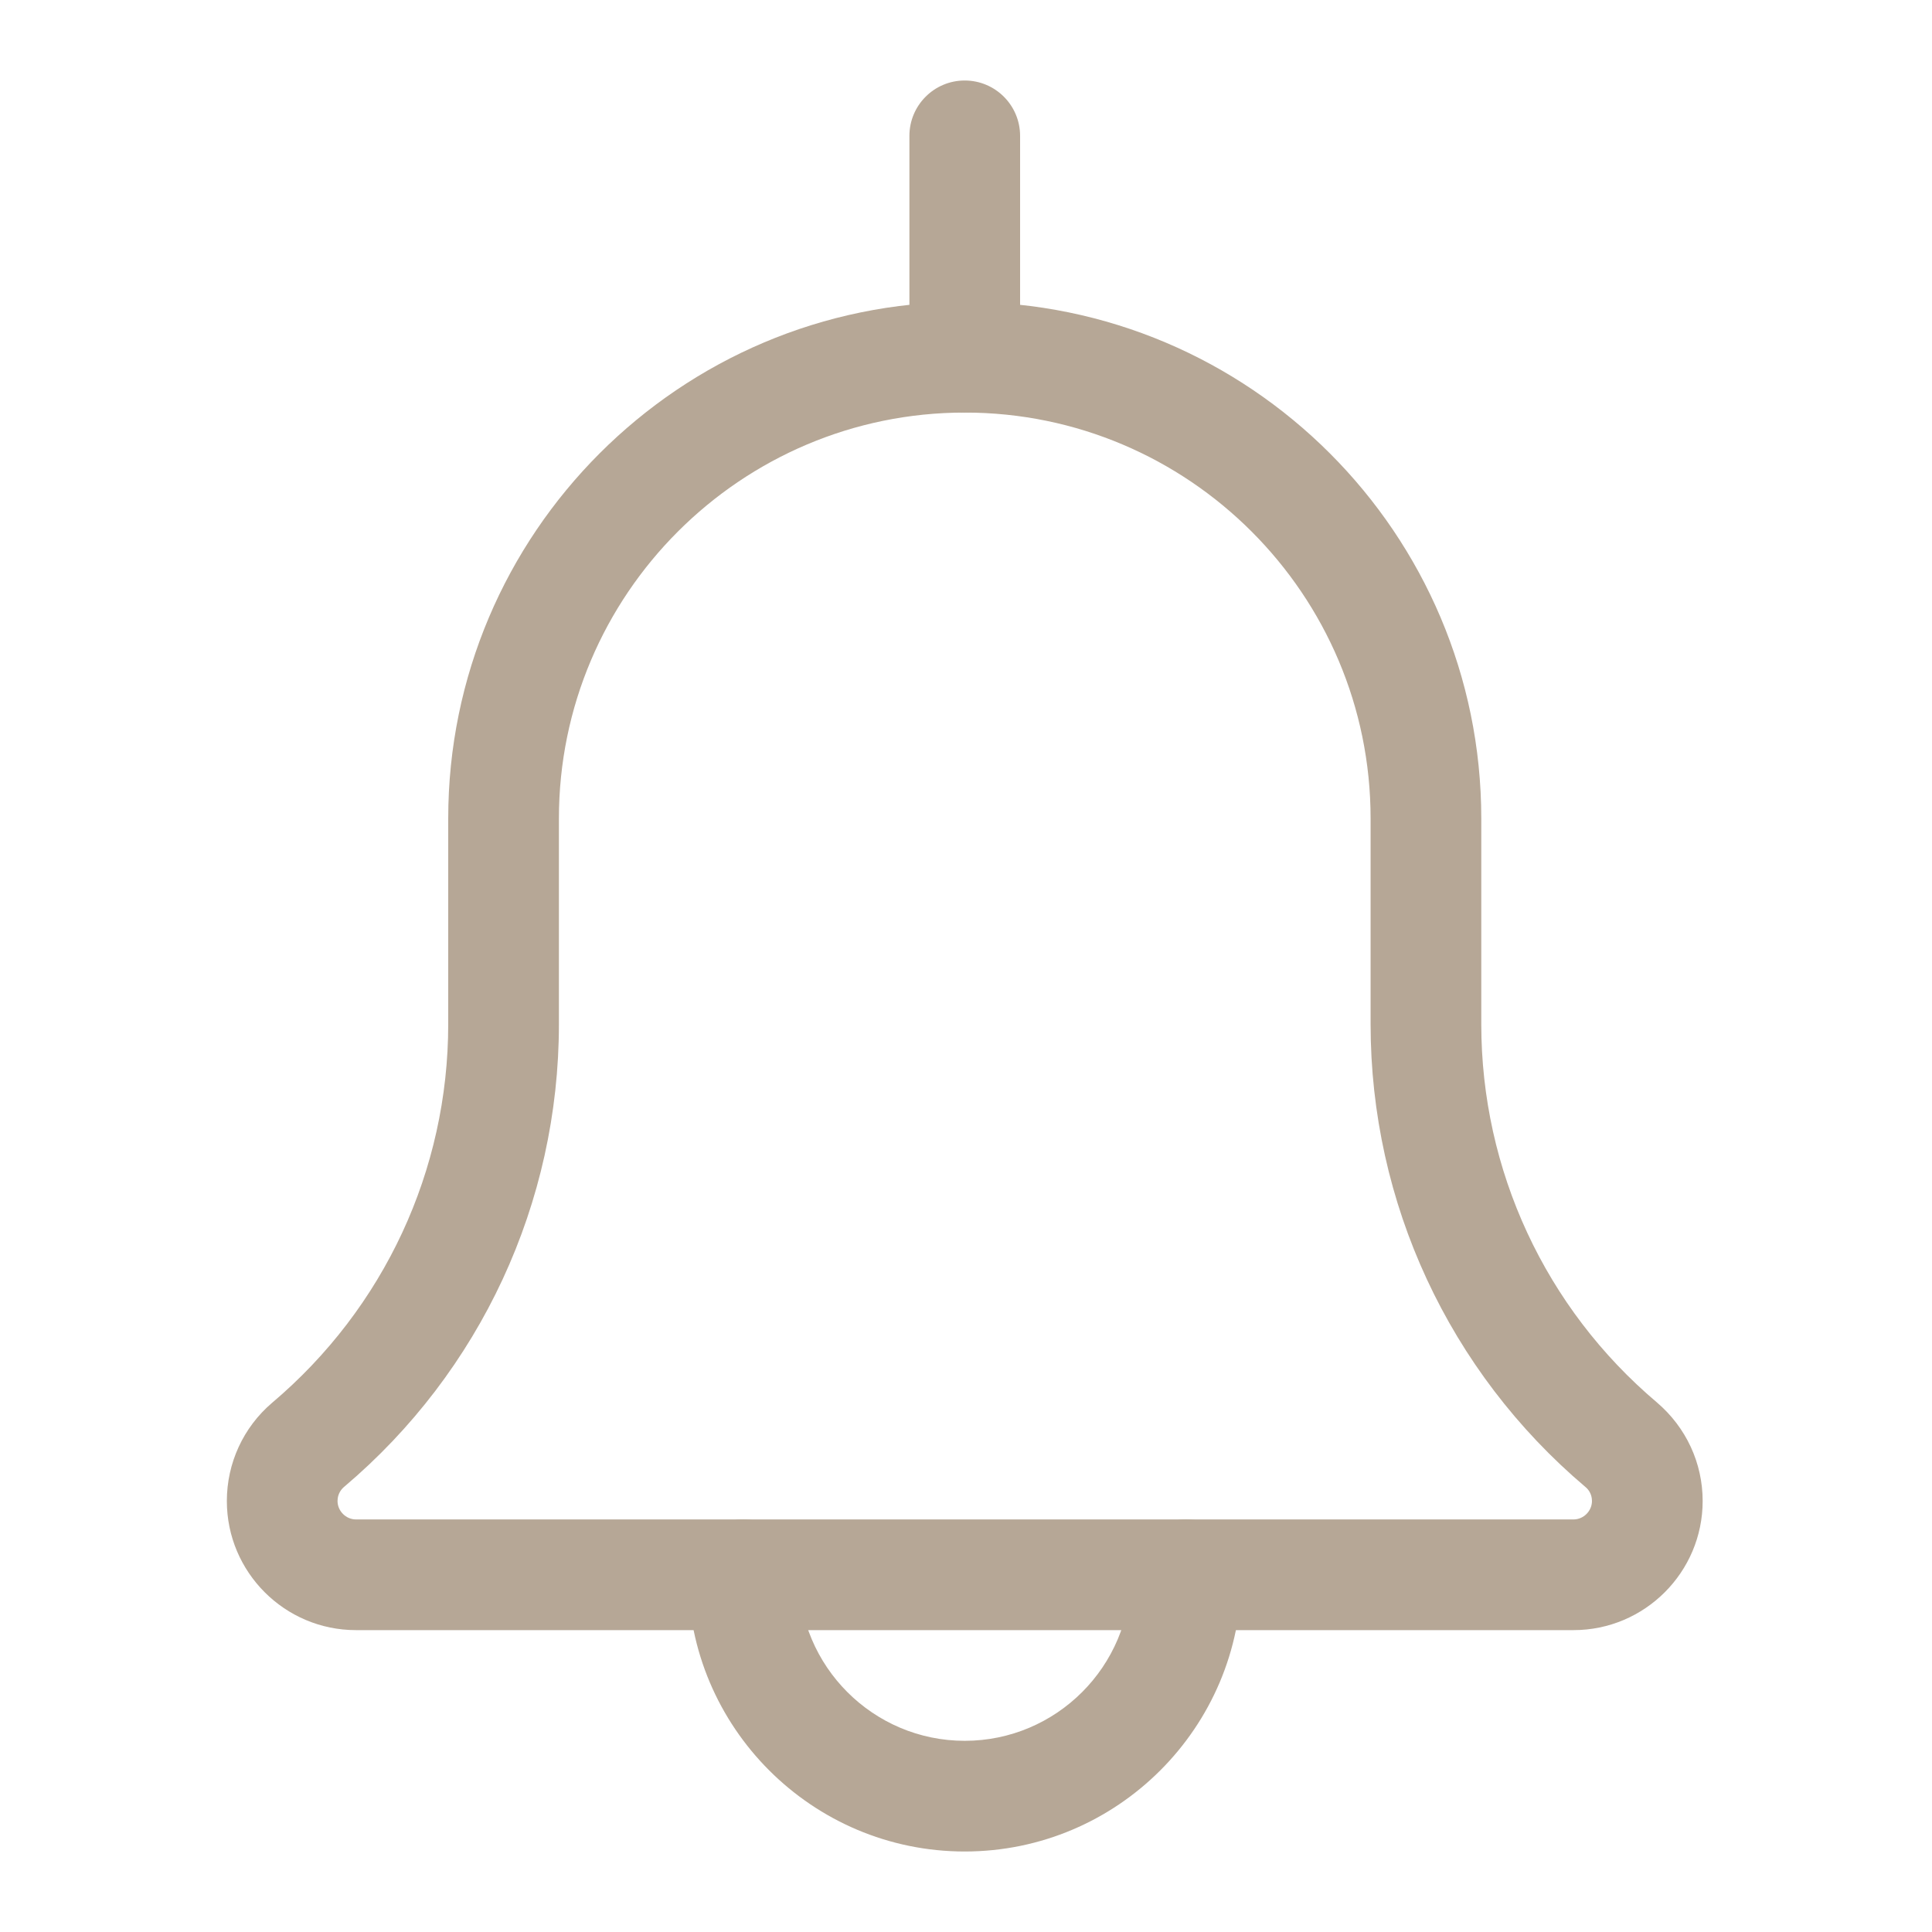 <svg width="24" height="24" viewBox="0 0 24 24" fill="none" xmlns="http://www.w3.org/2000/svg">
<path d="M11.984 23C10.089 23 8.547 21.458 8.547 19.562C8.547 19.183 8.855 18.875 9.234 18.875C9.614 18.875 9.922 19.183 9.922 19.562C9.922 20.7 10.847 21.625 11.984 21.625C13.122 21.625 14.047 20.7 14.047 19.562C14.047 19.183 14.355 18.875 14.734 18.875C15.114 18.875 15.422 19.183 15.422 19.562C15.422 21.458 13.88 23 11.984 23Z" fill="#B6A796"/>
<path d="M19.547 20.25H4.422C3.537 20.25 2.818 19.53 2.818 18.646C2.818 18.176 3.022 17.732 3.379 17.427C4.773 16.249 5.568 14.537 5.568 12.722V10.167C5.568 6.628 8.446 3.75 11.985 3.75C15.523 3.75 18.401 6.628 18.401 10.167V12.722C18.401 14.537 19.196 16.249 20.581 17.42C20.947 17.732 21.151 18.176 21.151 18.646C21.151 19.53 20.431 20.25 19.547 20.25ZM11.985 5.125C9.204 5.125 6.943 7.386 6.943 10.167V12.722C6.943 14.941 5.97 17.037 4.275 18.47C4.243 18.497 4.193 18.554 4.193 18.646C4.193 18.77 4.297 18.875 4.422 18.875H19.547C19.672 18.875 19.776 18.77 19.776 18.646C19.776 18.554 19.726 18.497 19.695 18.472C17.999 17.037 17.026 14.941 17.026 12.722V10.167C17.026 7.386 14.765 5.125 11.985 5.125Z" fill="#B6A796"/>
<path d="M11.984 5.125C11.605 5.125 11.297 4.817 11.297 4.438V1.688C11.297 1.308 11.605 1 11.984 1C12.364 1 12.672 1.308 12.672 1.688V4.438C12.672 4.817 12.364 5.125 11.984 5.125Z" fill="#B6A796"/>
</svg>

